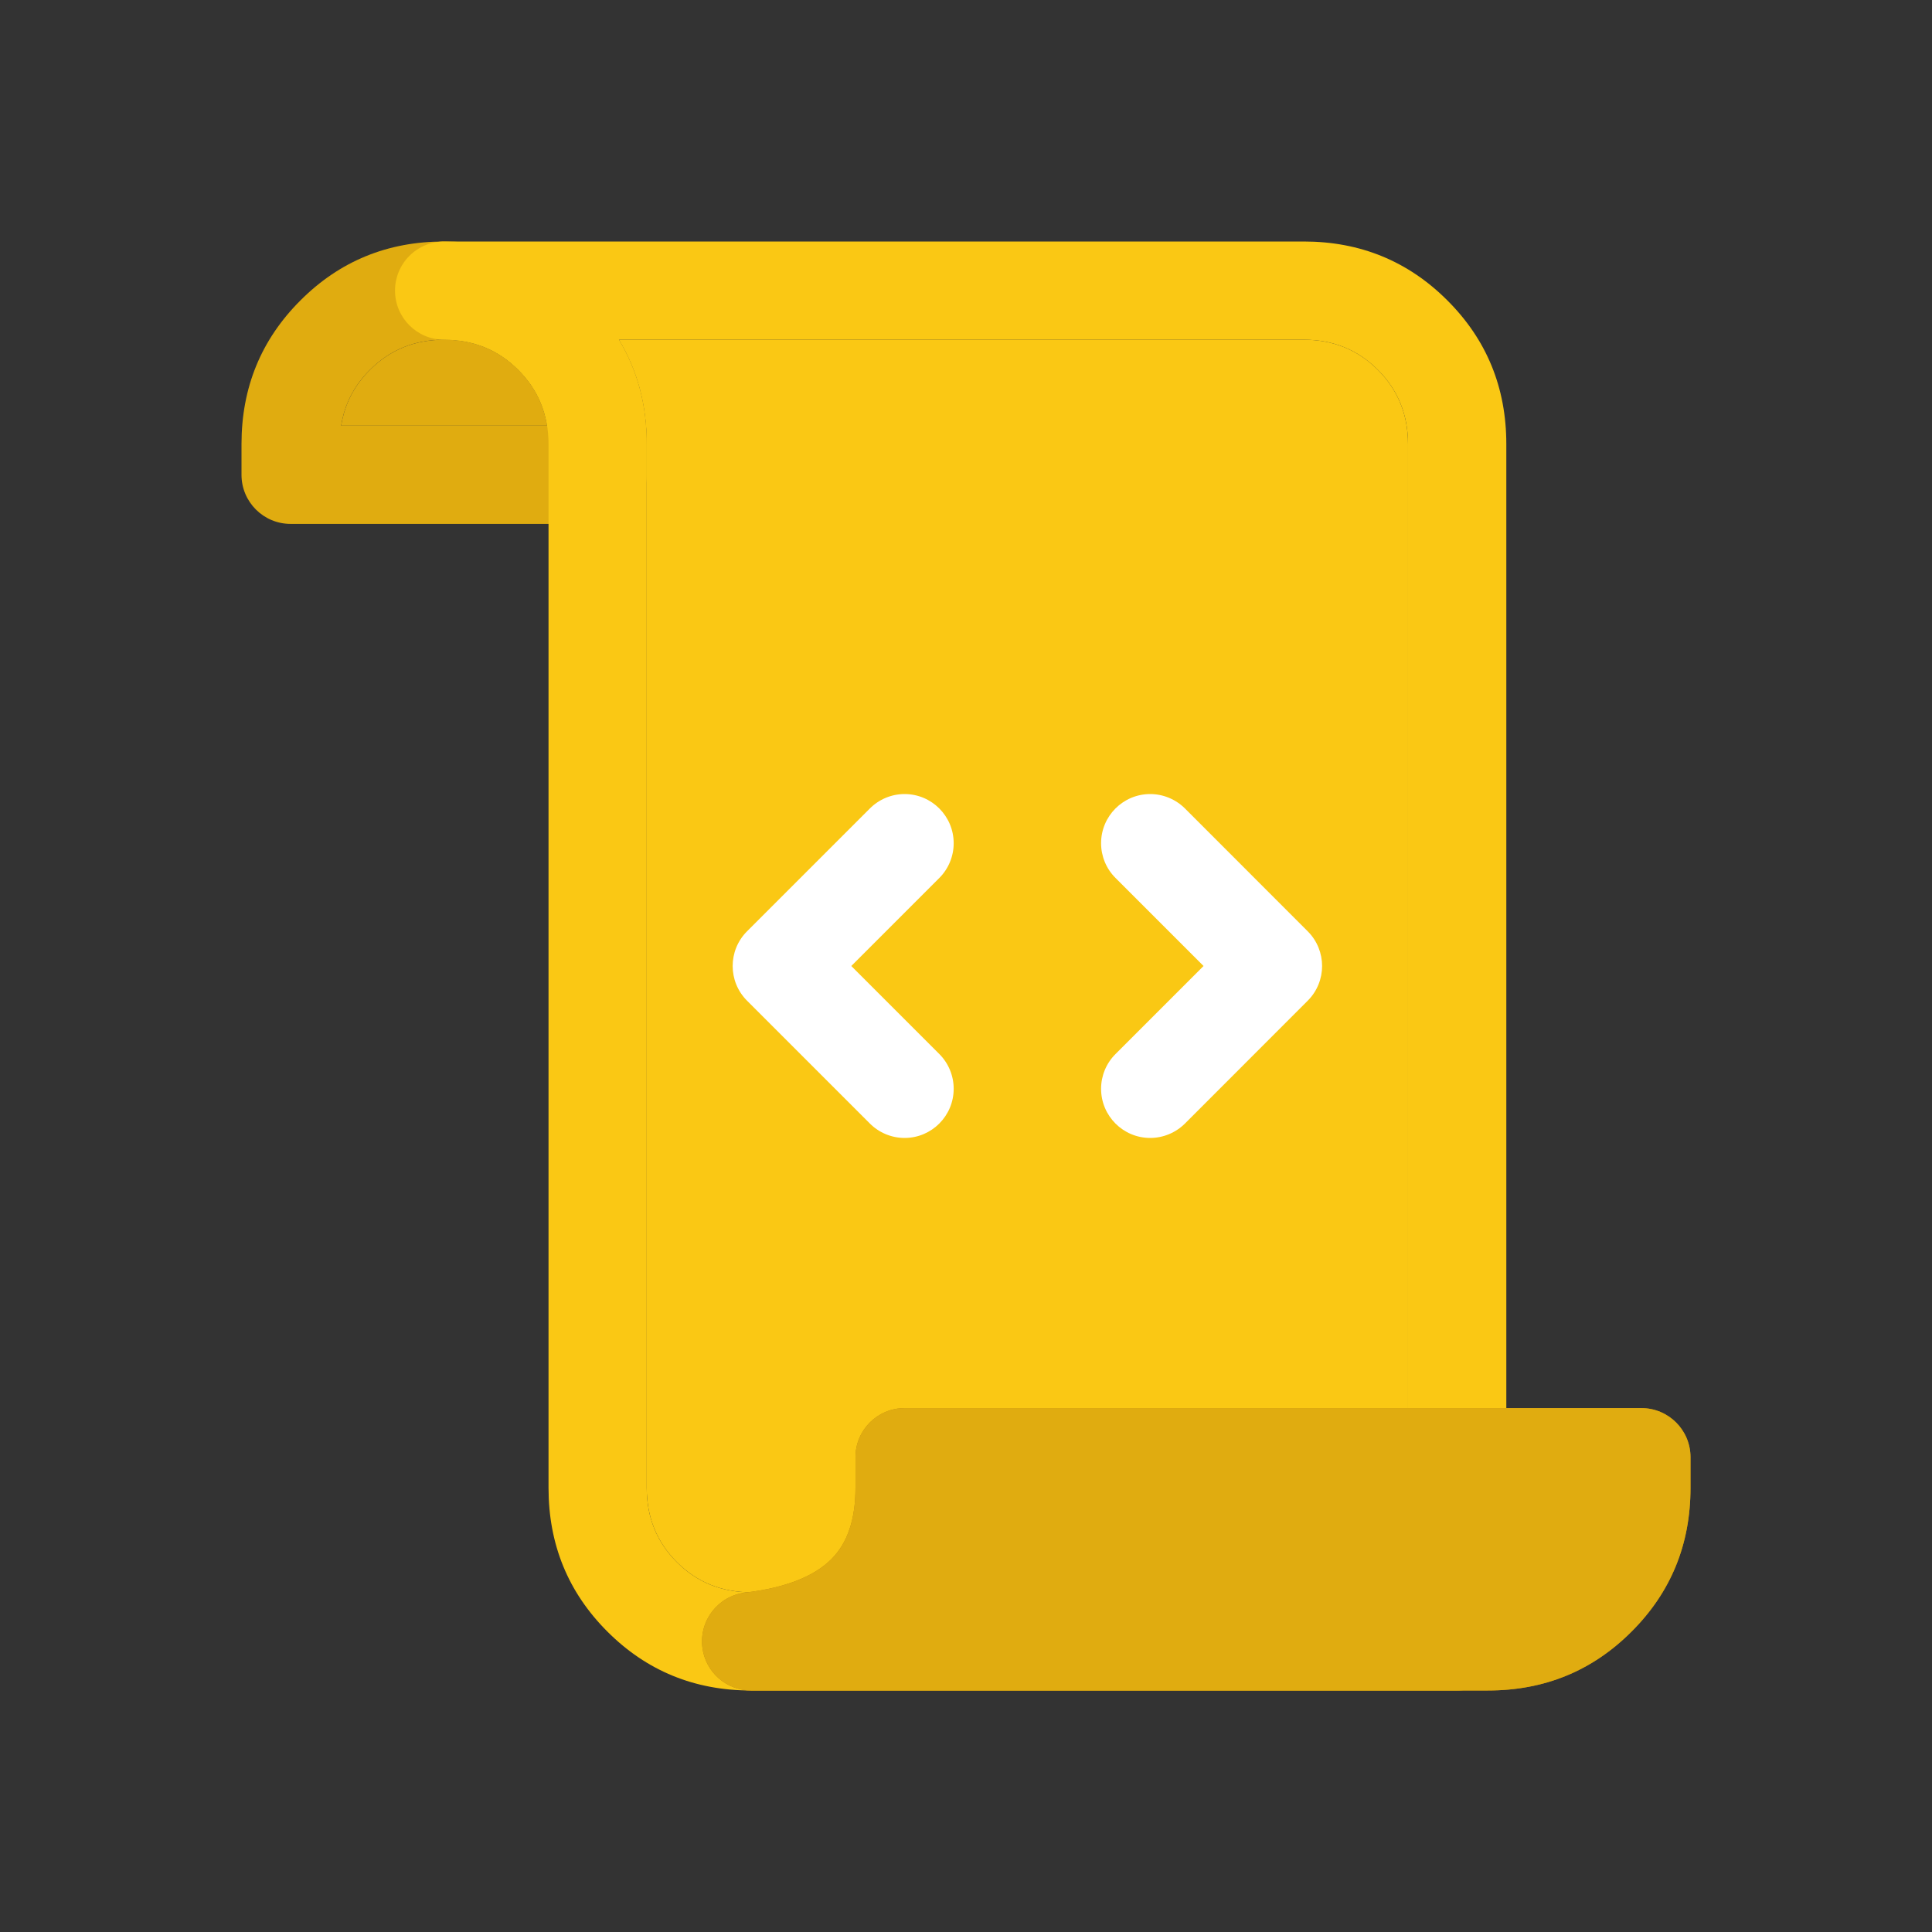 <svg xmlns="http://www.w3.org/2000/svg" xmlns:xlink="http://www.w3.org/1999/xlink" fill="none" version="1.1" width="24" height="24" viewBox="0 0 24 24"><rect x="0" y="0" width="24" height="24" fill="#333333" stroke="none"/><g><g><g><path d="M8.034,5.517L8.034,5.898C8.034,6.235,7.761,6.508,7.424,6.508L3.61,6.508C3.273,6.508,3,6.235,3,5.898L3,5.517Q3,4.463,3.732,3.732Q4.463,3,5.517,3Q6.571,3,7.302,3.732Q8.034,4.463,8.034,5.517ZM6.439,4.595Q6.733,4.888,6.796,5.288L4.238,5.288Q4.301,4.888,4.595,4.595Q4.969,4.22,5.517,4.22Q6.065,4.22,6.439,4.595Z" fill-rule="evenodd" fill="#E0AC10" fill-opacity="1"/></g><g><path d="M6.439,4.595Q6.733,4.888,6.796,5.288L4.238,5.288Q4.301,4.888,4.595,4.595Q4.969,4.22,5.517,4.22Q6.065,4.22,6.439,4.595Z" fill-rule="evenodd" fill="#E0AC10" fill-opacity="1"/></g><g><path d="M18.102,21L9.33,21Q8.277,21,7.545,20.268Q6.814,19.537,6.814,18.483L6.814,5.517Q6.814,4.969,6.439,4.595Q6.065,4.22,5.517,4.22C5.18,4.22,4.907,3.947,4.907,3.61C4.907,3.448,4.971,3.293,5.085,3.179C5.2,3.064,5.355,3,5.517,3L16.195,3Q17.248,3,17.98,3.732Q18.712,4.463,18.712,5.517L18.712,18.102C18.712,18.439,18.439,18.712,18.102,18.712C17.765,18.712,17.491,18.439,17.491,18.102L17.491,5.517Q17.491,4.969,17.117,4.595Q16.743,4.22,16.195,4.22L7.688,4.22Q8.034,4.793,8.034,5.517L8.034,18.483Q8.034,19.031,8.408,19.405Q8.782,19.78,9.33,19.78L18.102,19.78C18.439,19.78,18.712,20.053,18.712,20.39C18.712,20.727,18.439,21,18.102,21Z" fill-rule="evenodd" fill="#FAC814" fill-opacity="1"/></g><g><path d="M7.688,4.22Q8.034,4.793,8.034,5.517L8.034,18.483Q8.034,19.031,8.408,19.405Q8.782,19.78,9.33,19.78L18.102,19.78L18.102,18.712C17.765,18.712,17.491,18.439,17.491,18.102L17.491,5.517Q17.491,4.969,17.117,4.595Q16.743,4.22,16.195,4.22L7.688,4.22Z" fill="#FAC814" fill-opacity="1"/></g><g><path d="M11.847,10.475C11.847,10.636,11.783,10.792,11.669,10.906L10.575,12L11.669,13.094C11.783,13.208,11.847,13.364,11.847,13.525C11.847,13.862,11.574,14.136,11.237,14.136C11.075,14.136,10.92,14.071,10.806,13.957L9.28,12.431C9.042,12.193,9.042,11.807,9.28,11.569L10.806,10.043C10.92,9.929,11.075,9.864,11.237,9.864C11.574,9.864,11.847,10.138,11.847,10.475Z" fill-rule="evenodd" fill="#FFFFFF" fill-opacity="1"/></g><g><path d="M16.245,11.569L14.72,10.043C14.605,9.929,14.45,9.864,14.288,9.864C13.951,9.864,13.678,10.138,13.678,10.475C13.678,10.636,13.742,10.792,13.857,10.906L14.951,12L13.857,13.094C13.742,13.208,13.678,13.364,13.678,13.525C13.678,13.862,13.951,14.136,14.288,14.136C14.45,14.136,14.605,14.071,14.72,13.957L16.245,12.431C16.483,12.193,16.483,11.807,16.245,11.569Z" fill-rule="evenodd" fill="#FFFFFF" fill-opacity="1"/></g><g><path d="M20.39,17.492C20.727,17.492,21,17.765,21,18.102L21,18.483Q21,19.537,20.268,20.268Q19.537,21,18.483,21L9.331,21C9.022,21,8.761,20.769,8.725,20.463C8.685,20.128,8.923,19.824,9.258,19.784Q10.002,19.695,10.329,19.367Q10.627,19.069,10.627,18.483L10.627,18.102C10.627,17.765,10.9,17.492,11.237,17.492L20.39,17.492ZM11.84,18.712L19.762,18.712Q19.699,19.112,19.405,19.405Q19.031,19.78,18.483,19.78L11.537,19.78Q11.799,19.32,11.84,18.712Z" fill-rule="evenodd" fill="#BA830B" fill-opacity="1"/></g><g><path d="M20.39,17.492C20.727,17.492,21,17.765,21,18.102L21,18.483Q21,19.537,20.268,20.268Q19.537,21,18.483,21L9.331,21C9.022,21,8.762,20.769,8.725,20.463C8.685,20.128,8.923,19.824,9.258,19.784Q10.002,19.695,10.329,19.367Q10.627,19.069,10.627,18.483L10.627,18.102C10.627,17.765,10.9,17.492,11.237,17.492L20.39,17.492Z" fill-rule="evenodd" fill="#E0AC10" fill-opacity="1"/></g></g></g></svg>